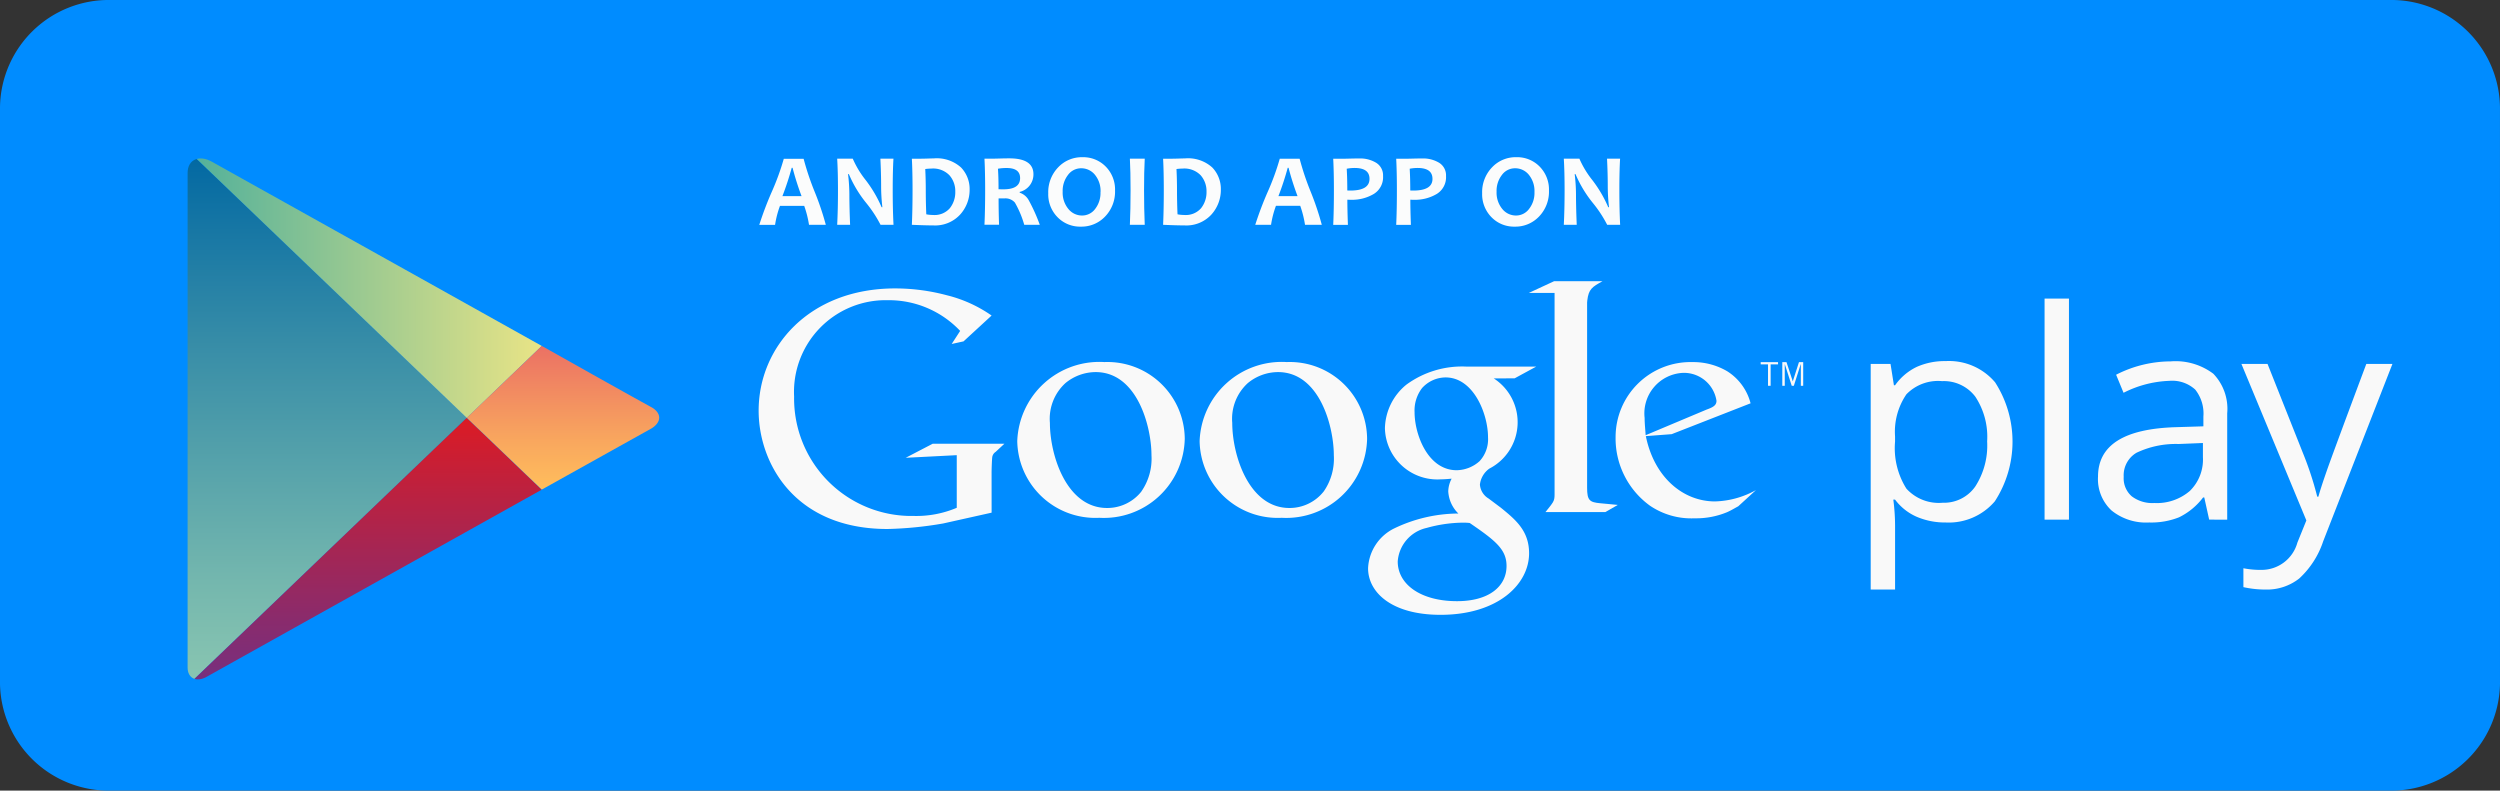 <svg xmlns="http://www.w3.org/2000/svg" xmlns:xlink="http://www.w3.org/1999/xlink" width="153.129" height="48.426" viewBox="0 0 153.129 48.426"><rect x="0" y="0" width="153.129" height="48.426" fill="#333333" stroke="none"/><defs><style>.a{fill:none;}.b{fill:#008cff;}.c{clip-path:url(#a);}.d{fill:url(#b);}.e{fill:url(#c);}.f{fill:url(#d);}.g{fill:url(#e);}.h{fill:#f9f9f9;}.i{fill:#fbfcfc;}</style><clipPath id="a"><path class="a" d="M156.705,139.538l-6.9-3.854-13.318-7.434c-.739-.413-1.476-.163-1.476.7v30.289c0,.647.527.926,1.169.567L149.8,152.2l6.9-3.854,6.637-3.7c.779-.435.7-1.031.047-1.373S156.705,139.538,156.705,139.538Z" transform="translate(-135.006 -128.056)"/></clipPath><linearGradient id="b" x1="0.5" x2="0.5" y2="1" gradientUnits="objectBoundingBox"><stop offset="0" stop-color="#0067a2"/><stop offset="0.403" stop-color="#3d91a8"/><stop offset="0.805" stop-color="#74b7ae"/><stop offset="1" stop-color="#8ac6b1"/></linearGradient><linearGradient id="c" y1="0.5" x2="1" y2="0.5" gradientUnits="objectBoundingBox"><stop offset="0" stop-color="#50b09b"/><stop offset="1" stop-color="#e9e486"/></linearGradient><linearGradient id="d" x1="0.5" x2="0.5" y2="1" gradientUnits="objectBoundingBox"><stop offset="0" stop-color="#dc1b24"/><stop offset="0.228" stop-color="#c1203b"/><stop offset="0.748" stop-color="#8a2b6c"/><stop offset="1" stop-color="#753080"/></linearGradient><linearGradient id="e" x1="0.5" x2="0.5" y2="1" gradientUnits="objectBoundingBox"><stop offset="0" stop-color="#eb7165"/><stop offset="0.003" stop-color="#eb7164"/><stop offset="0.675" stop-color="#f9a85e"/><stop offset="1" stop-color="#ffbe5c"/></linearGradient></defs><path class="b" d="M249.77,136.4A6.659,6.659,0,0,1,243,142.948H103.41a6.66,6.66,0,0,1-6.769-6.545V101.066a6.66,6.66,0,0,1,6.769-6.544H243a6.659,6.659,0,0,1,6.768,6.544Z" transform="translate(-96.641 -94.522)"/><g transform="translate(11.486 9.706)"><g class="c"><path class="d" d="M135.006,126.292v32.794l17.1-16.4Z" transform="translate(-135.006 -126.803)"/><path class="e" d="M156.705,137.993l-6.9-3.854-14.794-8.258V126l17.1,16.4Z" transform="translate(-135.006 -126.51)"/><path class="f" d="M135.006,199.342v.119L149.8,191.2l6.9-3.854-4.594-4.4Z" transform="translate(-135.006 -167.058)"/><path class="g" d="M196.734,167.728l-4.594,4.4,4.594,4.4,7.891-4.4Z" transform="translate(-175.035 -156.246)"/></g></g><g transform="translate(114.582 18.289)"><path class="h" d="M483.958,180.825a4.4,4.4,0,0,1-1.759-.344,3.3,3.3,0,0,1-1.337-1.057h-.108a12.405,12.405,0,0,1,.108,1.584v3.924h-1.493V171.114h1.215l.207,1.305h.072a3.448,3.448,0,0,1,1.342-1.131,4.2,4.2,0,0,1,1.755-.348,3.7,3.7,0,0,1,3.029,1.3,6.712,6.712,0,0,1-.017,7.289A3.71,3.71,0,0,1,483.958,180.825Zm-.216-8.658a2.694,2.694,0,0,0-2.187.809,4.064,4.064,0,0,0-.694,2.576v.322a4.649,4.649,0,0,0,.694,2.876,2.68,2.68,0,0,0,2.223.866,2.337,2.337,0,0,0,2-1,4.628,4.628,0,0,0,.724-2.759,4.456,4.456,0,0,0-.724-2.737A2.414,2.414,0,0,0,483.742,172.167Z" transform="translate(-479.368 -167.111)"/><path class="h" d="M516.438,171.251h-1.494v-13.54h1.494Z" transform="translate(-504.293 -157.711)"/><path class="h" d="M532.7,180.693l-.3-1.357h-.072a4.107,4.107,0,0,1-1.472,1.214,4.612,4.612,0,0,1-1.831.318,3.367,3.367,0,0,1-2.3-.731,2.618,2.618,0,0,1-.833-2.079q0-2.888,4.779-3.028l1.675-.052v-.592a2.361,2.361,0,0,0-.5-1.658,2.094,2.094,0,0,0-1.6-.535,6.68,6.68,0,0,0-2.79.731L527,171.818a7.383,7.383,0,0,1,3.34-.818,3.847,3.847,0,0,1,2.615.757,3.1,3.1,0,0,1,.85,2.428v6.509Zm-3.375-1.018a3.1,3.1,0,0,0,2.192-.74,2.688,2.688,0,0,0,.8-2.071V176l-1.495.061a5.587,5.587,0,0,0-2.57.535,1.6,1.6,0,0,0-.787,1.475,1.461,1.461,0,0,0,.491,1.192A2.083,2.083,0,0,0,529.327,179.676Z" transform="translate(-511.967 -167.154)"/><path class="h" d="M555.222,171.541h1.6l2.16,5.439a20.282,20.282,0,0,1,.883,2.689h.072q.117-.445.49-1.519t2.444-6.609h1.6l-4.24,10.86a5.4,5.4,0,0,1-1.472,2.285,3.2,3.2,0,0,1-2.065.674,6.227,6.227,0,0,1-1.351-.148v-1.157a5.391,5.391,0,0,0,1.107.1,2.271,2.271,0,0,0,2.2-1.671l.549-1.357Z" transform="translate(-532.513 -167.538)"/></g><g transform="translate(46.469 17.222)"><path class="h" d="M384.239,172.84a3.194,3.194,0,0,1-.269,5.525,1.394,1.394,0,0,0-.578.979,1.09,1.09,0,0,0,.537.857l.743.557c.908.738,1.732,1.417,1.732,2.794,0,1.875-1.878,3.769-5.426,3.769-2.992,0-4.436-1.376-4.436-2.853a2.857,2.857,0,0,1,1.589-2.434,9.141,9.141,0,0,1,3.941-.918,2.058,2.058,0,0,1-.619-1.355,1.751,1.751,0,0,1,.207-.779c-.228.02-.454.04-.661.04a3.212,3.212,0,0,1-3.425-3.131,3.542,3.542,0,0,1,1.32-2.673,5.763,5.763,0,0,1,3.695-1.1h4.25l-1.321.718Zm-1.465,8.857a3.311,3.311,0,0,0-.474-.021,8.507,8.507,0,0,0-2.167.321,2.269,2.269,0,0,0-1.775,2.054c0,1.416,1.424,2.434,3.632,2.434,1.98,0,3.033-.92,3.033-2.155C385.024,183.312,384.343,182.775,382.774,181.7Zm.6-3.791a1.974,1.974,0,0,0,.515-1.456c0-1.436-.887-3.67-2.6-3.67a1.955,1.955,0,0,0-1.445.658,2.252,2.252,0,0,0-.454,1.476c0,1.336.8,3.55,2.58,3.55A2.149,2.149,0,0,0,383.373,177.907Z" transform="translate(-339.214 -166.884)"/><path class="h" d="M347.1,180.682a4.782,4.782,0,0,1-5.026-4.7,5.031,5.031,0,0,1,5.336-4.839,4.737,4.737,0,0,1,4.922,4.7A4.954,4.954,0,0,1,347.1,180.682Zm2.575-1.613a3.513,3.513,0,0,0,.619-2.212c0-1.753-.865-5.1-3.42-5.1a2.926,2.926,0,0,0-1.853.678,2.958,2.958,0,0,0-.949,2.43c0,1.97,1.01,5.216,3.5,5.216A2.663,2.663,0,0,0,349.674,179.069Z" transform="translate(-315.064 -166.188)"/><path class="h" d="M309.8,180.682a4.783,4.783,0,0,1-5.027-4.7,5.032,5.032,0,0,1,5.336-4.839,4.737,4.737,0,0,1,4.923,4.7A4.954,4.954,0,0,1,309.8,180.682Zm2.575-1.613a3.517,3.517,0,0,0,.619-2.212c0-1.753-.866-5.1-3.42-5.1a2.928,2.928,0,0,0-1.854.678,2.958,2.958,0,0,0-.948,2.43c0,1.97,1.009,5.216,3.5,5.216A2.664,2.664,0,0,0,312.378,179.069Z" transform="translate(-288.933 -166.188)"/><path class="h" d="M266.125,169.3l-2.962.661a22.645,22.645,0,0,1-3.417.34c-5.717,0-7.891-4.065-7.891-7.249,0-3.884,3.085-7.487,8.367-7.487a12.306,12.306,0,0,1,3.168.421,8.187,8.187,0,0,1,2.734,1.241l-1.719,1.582-.725.159.518-.8a6,6,0,0,0-4.432-1.881,5.617,5.617,0,0,0-5.738,5.907,7.194,7.194,0,0,0,7.331,7.308,6.348,6.348,0,0,0,2.631-.5v-3.223l-3.127.16,1.656-.862h4.391l-.538.5a.467.467,0,0,0-.208.32c-.022.181-.041.762-.041.962Z" transform="translate(-251.856 -155.121)"/><path class="h" d="M413.82,167.631c-.684-.06-.827-.18-.827-.962V155.337c0-.043.007-.087.011-.129.084-.7.29-.821.933-1.181h-2.963l-1.554.721H411V167.11c0,.4-.082.46-.559,1.061h3.666l.766-.44C414.525,167.69,414.173,167.671,413.82,167.631Z" transform="translate(-362.249 -154.026)"/><path class="h" d="M434.7,179.993c-.225.12-.452.26-.677.358a4.939,4.939,0,0,1-2,.378,4.508,4.508,0,0,1-2.736-.776,5.084,5.084,0,0,1-2.1-4.2,4.591,4.591,0,0,1,4.71-4.592,4.1,4.1,0,0,1,2.12.557,3.29,3.29,0,0,1,1.438,1.967l-4.832,1.89-1.584.12c.513,2.525,2.282,4,4.237,4a5.45,5.45,0,0,0,2.509-.695Zm-1.933-5.926c.39-.139.6-.258.6-.537a2.017,2.017,0,0,0-2.037-1.71,2.484,2.484,0,0,0-2.365,2.764c0,.338.041.7.063,1.055Z" transform="translate(-374.698 -166.204)"/><g transform="translate(61.371 4.961)"><path class="h" d="M457.46,171.3v1.312H457.3V171.3h-.449v-.136h1.063v.136Z" transform="translate(-456.846 -171.165)"/><path class="h" d="M462.429,172.613v-1.324h-.008L462,172.613h-.129l-.422-1.324h-.005v1.324h-.15v-1.448h.257l.382,1.17h.005l.376-1.17h.26v1.448Z" transform="translate(-459.965 -171.165)"/></g></g><g transform="translate(46.504 9.628)"><path class="i" d="M256.052,132.158h-1.029A6.417,6.417,0,0,0,254.73,131h-1.486a5.844,5.844,0,0,0-.3,1.163h-.968a21.13,21.13,0,0,1,.751-1.99,15.271,15.271,0,0,0,.751-2.058h1.215a16.757,16.757,0,0,0,.68,2.029A17.322,17.322,0,0,1,256.052,132.158Zm-1.486-1.757a17.136,17.136,0,0,1-.55-1.735h-.052a17.745,17.745,0,0,1-.569,1.735Z" transform="translate(-251.974 -128.017)"/><path class="i" d="M271.371,132.158h-.795a7.538,7.538,0,0,0-.884-1.346,7.347,7.347,0,0,1-1.055-1.757h-.051a10.586,10.586,0,0,1,.081,1.231q0,.768.045,1.872h-.791q.049-.964.048-2.118,0-1.134-.048-1.931h.955a5.79,5.79,0,0,0,.794,1.315,7.671,7.671,0,0,1,.971,1.657h.048a11.4,11.4,0,0,1-.077-1.244q0-.842-.045-1.729h.8q-.045.771-.045,1.931T271.371,132.158Z" transform="translate(-263.146 -128.017)"/><path class="i" d="M286.738,129.949a2.248,2.248,0,0,1-.586,1.542,2.078,2.078,0,0,1-1.64.659q-.476,0-1.312-.037.042-.939.042-2.118,0-1.131-.042-1.931h.563q.138,0,.412-.009c.182-.006.3-.009.357-.009a2.211,2.211,0,0,1,1.684.56A1.9,1.9,0,0,1,286.738,129.949Zm-.878.134a1.467,1.467,0,0,0-.36-1.006,1.391,1.391,0,0,0-1.1-.409,3.54,3.54,0,0,0-.38.028q.032.622.032,1.3,0,.743.032,1.474a2.2,2.2,0,0,0,.418.041,1.234,1.234,0,0,0,1.024-.415A1.567,1.567,0,0,0,285.86,130.082Z" transform="translate(-273.851 -127.971)"/><path class="i" d="M301.441,132.113h-.952a6.009,6.009,0,0,0-.572-1.359.762.762,0,0,0-.643-.258q-.187,0-.357,0,0,.8.029,1.614h-.894q.042-.939.042-2.118,0-1.131-.042-1.931h.556q.1,0,.4-.009t.568-.009q1.476,0,1.476.976a1.1,1.1,0,0,1-.843,1.079v.047a.994.994,0,0,1,.569.49A10.615,10.615,0,0,1,301.441,132.113Zm-1.206-2.86q0-.619-.823-.619a2.92,2.92,0,0,0-.534.044q.036.482.036,1.256.176.007.3.006Q300.235,129.939,300.235,129.252Z" transform="translate(-284.256 -127.971)"/><path class="i" d="M315.191,129.831a2.191,2.191,0,0,1-.6,1.583,1.994,1.994,0,0,1-1.5.628,1.922,1.922,0,0,1-1.421-.577A1.994,1.994,0,0,1,311.1,130a2.19,2.19,0,0,1,.6-1.583,1.993,1.993,0,0,1,1.5-.628,1.926,1.926,0,0,1,1.421.575A1.994,1.994,0,0,1,315.191,129.831Zm-.887.09a1.57,1.57,0,0,0-.344-1.054,1.073,1.073,0,0,0-.849-.4.991.991,0,0,0-.8.407,1.59,1.59,0,0,0-.328,1.029,1.566,1.566,0,0,0,.346,1.052,1.073,1.073,0,0,0,.848.406.991.991,0,0,0,.8-.409A1.591,1.591,0,0,0,314.3,129.921Z" transform="translate(-293.397 -127.788)"/><path class="i" d="M328.715,132.158h-.91q.042-.964.042-2.118,0-1.134-.042-1.931h.91q-.042.784-.042,1.931Q328.674,131.213,328.715,132.158Z" transform="translate(-305.102 -128.017)"/><path class="i" d="M338.137,129.949a2.248,2.248,0,0,1-.585,1.542,2.078,2.078,0,0,1-1.64.659q-.476,0-1.312-.037.042-.939.042-2.118,0-1.131-.042-1.931h.563q.138,0,.412-.009c.182-.006.3-.009.357-.009a2.211,2.211,0,0,1,1.684.56A1.9,1.9,0,0,1,338.137,129.949Zm-.878.134a1.469,1.469,0,0,0-.36-1.006,1.391,1.391,0,0,0-1.1-.409,3.534,3.534,0,0,0-.38.028q.032.622.032,1.3,0,.743.032,1.474a2.2,2.2,0,0,0,.418.041,1.234,1.234,0,0,0,1.024-.415A1.567,1.567,0,0,0,337.259,130.082Z" transform="translate(-309.862 -127.971)"/><path class="i" d="M357.528,132.158H356.5a6.372,6.372,0,0,0-.293-1.163H354.72a5.834,5.834,0,0,0-.3,1.163h-.968a21.138,21.138,0,0,1,.751-1.99,15.246,15.246,0,0,0,.751-2.058h1.216a16.732,16.732,0,0,0,.68,2.029A17.4,17.4,0,0,1,357.528,132.158Zm-1.486-1.757a17.189,17.189,0,0,1-.55-1.735h-.051a17.746,17.746,0,0,1-.569,1.735Z" transform="translate(-323.07 -128.017)"/><path class="i" d="M372.452,129.125a1.2,1.2,0,0,1-.571,1.1,2.6,2.6,0,0,1-1.4.355q-.151,0-.216-.006,0,.584.035,1.542h-.9q.042-.9.042-2.118,0-1.119-.042-1.931h.56q.119,0,.457-.009t.585-.009a1.888,1.888,0,0,1,1.032.267A.9.9,0,0,1,372.452,129.125Zm-.83.171q0-.665-.913-.665a2.656,2.656,0,0,0-.482.047q.035.587.035,1.331.08.007.187.006Q371.622,130.014,371.622,129.3Z" transform="translate(-334.242 -127.971)"/><path class="i" d="M385.335,129.125a1.2,1.2,0,0,1-.571,1.1,2.605,2.605,0,0,1-1.4.355c-.1,0-.172,0-.215-.006q0,.584.035,1.542h-.9q.042-.9.042-2.118,0-1.119-.042-1.931h.56q.119,0,.457-.009t.585-.009a1.888,1.888,0,0,1,1.032.267A.9.9,0,0,1,385.335,129.125Zm-.83.171q0-.665-.913-.665a2.657,2.657,0,0,0-.482.047q.035.587.035,1.331.08.007.187.006Q384.506,130.014,384.506,129.3Z" transform="translate(-343.268 -127.971)"/><path class="i" d="M403.969,129.831a2.19,2.19,0,0,1-.6,1.583,1.993,1.993,0,0,1-1.5.628,1.922,1.922,0,0,1-1.421-.577,2,2,0,0,1-.572-1.466,2.191,2.191,0,0,1,.6-1.583,1.994,1.994,0,0,1,1.5-.628,1.927,1.927,0,0,1,1.421.575A2,2,0,0,1,403.969,129.831Zm-.888.09a1.569,1.569,0,0,0-.344-1.054,1.072,1.072,0,0,0-.849-.4.992.992,0,0,0-.8.407,1.589,1.589,0,0,0-.328,1.029,1.565,1.565,0,0,0,.346,1.052,1.072,1.072,0,0,0,.847.406.99.99,0,0,0,.8-.409A1.589,1.589,0,0,0,403.081,129.921Z" transform="translate(-355.596 -127.788)"/><path class="i" d="M420.035,132.158h-.794a7.535,7.535,0,0,0-.884-1.346,7.351,7.351,0,0,1-1.055-1.757h-.051a10.655,10.655,0,0,1,.08,1.231q0,.768.045,1.872h-.791q.048-.964.048-2.118,0-1.134-.048-1.931h.955a5.8,5.8,0,0,0,.795,1.315,7.671,7.671,0,0,1,.971,1.657h.048a11.341,11.341,0,0,1-.077-1.244q0-.842-.045-1.729h.8q-.045.771-.045,1.931T420.035,132.158Z" transform="translate(-367.303 -128.017)"/></g></svg>
